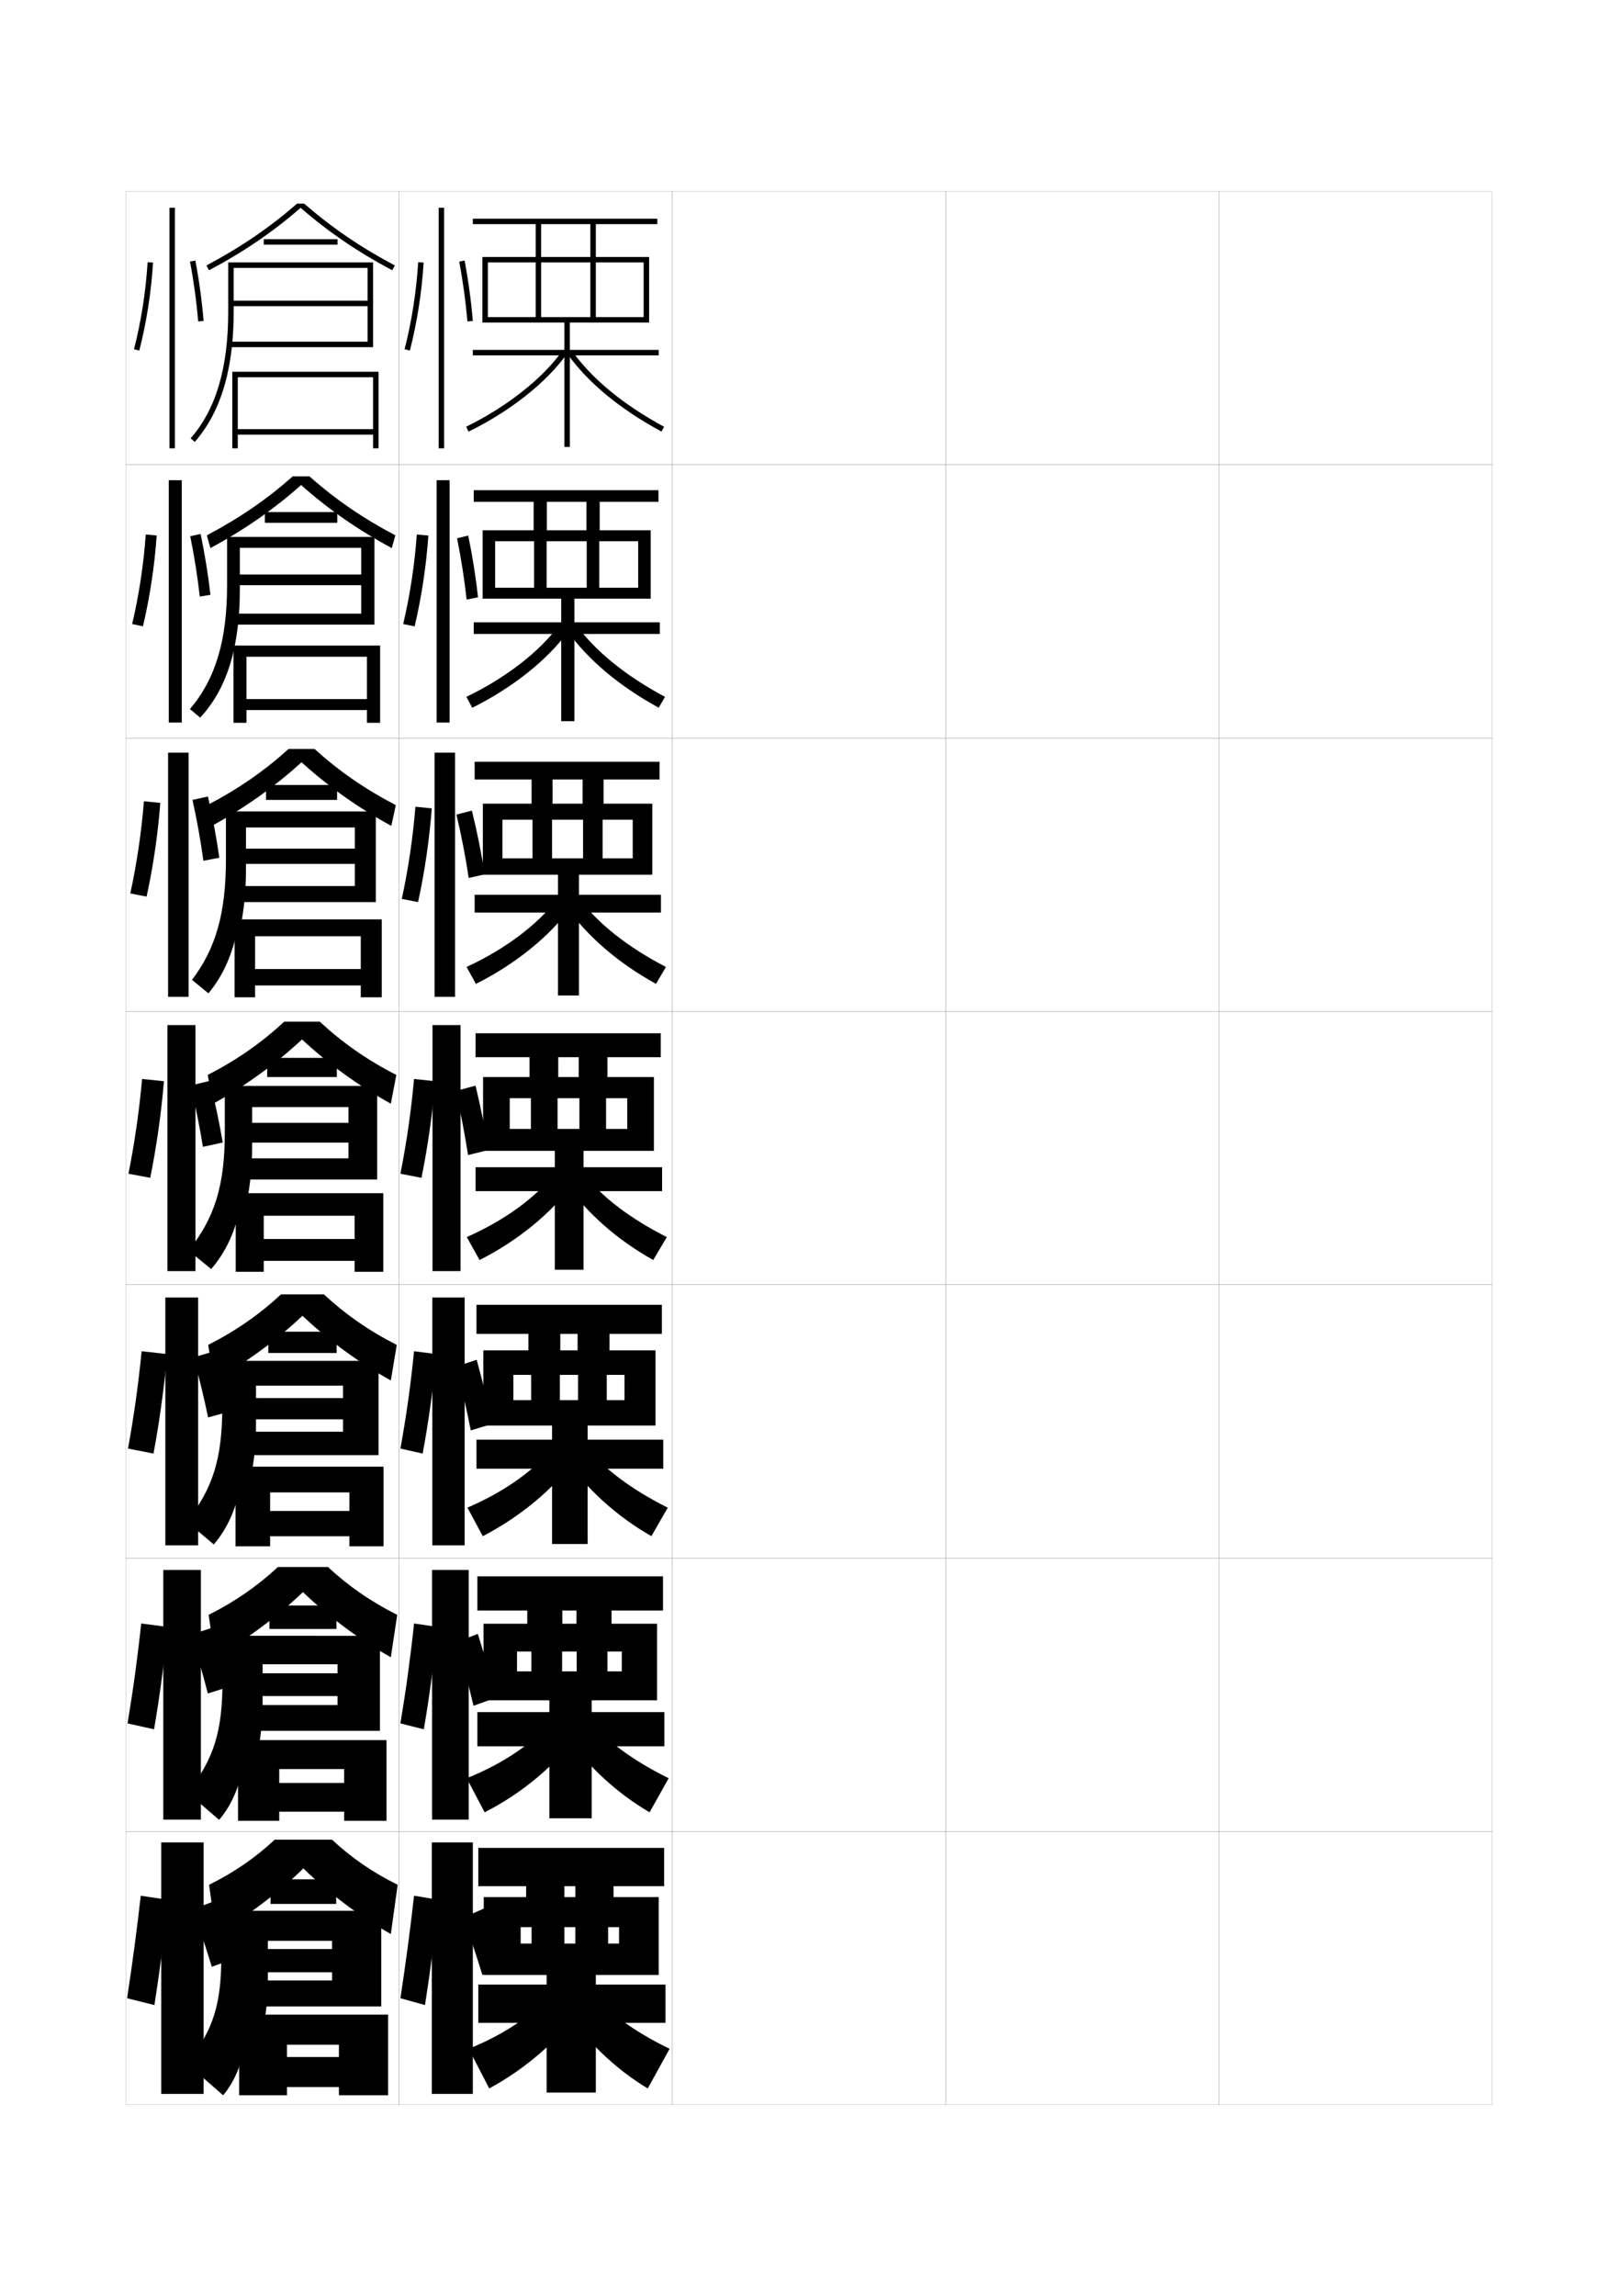 <?xml version="1.0" encoding="utf-8"?>
<!-- Generator: Adobe Illustrator 15.0.2, SVG Export Plug-In . SVG Version: 6.00 Build 0)  -->
<!DOCTYPE svg PUBLIC "-//W3C//DTD SVG 1.1//EN" "http://www.w3.org/Graphics/SVG/1.1/DTD/svg11.dtd">
<svg version="1.1" id="glyphs" xmlns="http://www.w3.org/2000/svg" xmlns:xlink="http://www.w3.org/1999/xlink" x="0px" y="0px"
	 width="592px" height="840px" viewBox="0 0 592 840" enable-background="new 0 0 592 840" xml:space="preserve">
<g>
	<rect x="46" y="70" fill="none" stroke="#999999" stroke-width="0.1" width="100" height="100"/>
	<rect x="46" y="170" fill="none" stroke="#999999" stroke-width="0.1" width="100" height="100"/>
	<rect x="46" y="270" fill="none" stroke="#999999" stroke-width="0.1" width="100" height="100"/>
	<rect x="46" y="370" fill="none" stroke="#999999" stroke-width="0.1" width="100" height="100"/>
	<rect x="46" y="470" fill="none" stroke="#999999" stroke-width="0.1" width="100" height="100"/>
	<rect x="46" y="570" fill="none" stroke="#999999" stroke-width="0.1" width="100" height="100"/>
	<rect x="46" y="670" fill="none" stroke="#999999" stroke-width="0.1" width="100" height="100"/>
	<rect x="146" y="70" fill="none" stroke="#999999" stroke-width="0.1" width="100" height="100"/>
	<rect x="146" y="170" fill="none" stroke="#999999" stroke-width="0.1" width="100" height="100"/>
	<rect x="146" y="270" fill="none" stroke="#999999" stroke-width="0.1" width="100" height="100"/>
	<rect x="146" y="370" fill="none" stroke="#999999" stroke-width="0.1" width="100" height="100"/>
	<rect x="146" y="470" fill="none" stroke="#999999" stroke-width="0.1" width="100" height="100"/>
	<rect x="146" y="570" fill="none" stroke="#999999" stroke-width="0.1" width="100" height="100"/>
	<rect x="146" y="670" fill="none" stroke="#999999" stroke-width="0.1" width="100" height="100"/>
	<rect x="246" y="70" fill="none" stroke="#999999" stroke-width="0.1" width="100" height="100"/>
	<rect x="246" y="170" fill="none" stroke="#999999" stroke-width="0.1" width="100" height="100"/>
	<rect x="246" y="270" fill="none" stroke="#999999" stroke-width="0.1" width="100" height="100"/>
	<rect x="246" y="370" fill="none" stroke="#999999" stroke-width="0.1" width="100" height="100"/>
	<rect x="246" y="470" fill="none" stroke="#999999" stroke-width="0.1" width="100" height="100"/>
	<rect x="246" y="570" fill="none" stroke="#999999" stroke-width="0.1" width="100" height="100"/>
	<rect x="246" y="670" fill="none" stroke="#999999" stroke-width="0.1" width="100" height="100"/>
	<rect x="346" y="70" fill="none" stroke="#999999" stroke-width="0.1" width="100" height="100"/>
	<rect x="346" y="170" fill="none" stroke="#999999" stroke-width="0.1" width="100" height="100"/>
	<rect x="346" y="270" fill="none" stroke="#999999" stroke-width="0.1" width="100" height="100"/>
	<rect x="346" y="370" fill="none" stroke="#999999" stroke-width="0.1" width="100" height="100"/>
	<rect x="346" y="470" fill="none" stroke="#999999" stroke-width="0.1" width="100" height="100"/>
	<rect x="346" y="570" fill="none" stroke="#999999" stroke-width="0.1" width="100" height="100"/>
	<rect x="346" y="670" fill="none" stroke="#999999" stroke-width="0.1" width="100" height="100"/>
	<rect x="446" y="70" fill="none" stroke="#999999" stroke-width="0.1" width="100" height="100"/>
	<rect x="446" y="170" fill="none" stroke="#999999" stroke-width="0.1" width="100" height="100"/>
	<rect x="446" y="270" fill="none" stroke="#999999" stroke-width="0.1" width="100" height="100"/>
	<rect x="446" y="370" fill="none" stroke="#999999" stroke-width="0.1" width="100" height="100"/>
	<rect x="446" y="470" fill="none" stroke="#999999" stroke-width="0.1" width="100" height="100"/>
	<rect x="446" y="570" fill="none" stroke="#999999" stroke-width="0.1" width="100" height="100"/>
	<rect x="446" y="670" fill="none" stroke="#999999" stroke-width="0.1" width="100" height="100"/>
</g>
<g>
	<rect x="62" y="76" width="2" height="88"/>
	<path d="M49.031,127.752l1.938,0.496c2.641-10.311,4.379-21.441,5.029-32.188l-1.996-0.121
		C53.359,106.562,51.641,117.562,49.031,127.752z"/>
	<path d="M69.518,95.686c1.37,7.248,2.402,14.82,2.985,21.896l1.993-0.164
		c-0.589-7.145-1.631-14.788-3.014-22.104L69.518,95.686z"/>
</g>
<g>
	<rect x="59" y="674" width="15.5" height="92"/>
	<path d="M56.5,733.5c1.979-12.594,3.668-25.598,5-38.5l-10-1.5c-1.429,12.607-3.102,25.141-5,37.5
		L56.5,733.5z"/>
	<g>
		<path d="M70.5,698.5c2.467,6.826,4.957,14.305,7,21l11-4c-2.148-6.706-4.833-14.197-7.5-21
			L70.5,698.5z"/>
	</g>
</g>
<g>
	<path d="M108.693,74.5c-10.054,8.74-20.611,15.947-33.163,22.617l0.939,1.766
		C89.155,92.143,99.832,84.866,110,76.028c10.17,8.839,20.848,16.115,33.53,22.854
		l0.939-1.766c-12.55-6.669-23.106-13.875-33.163-22.617H108.693z"/>
	<rect x="96.5" y="87.5" width="27" height="2"/>
	<path d="M83.175,137C84.722,130.199,85.5,122.562,85.5,114V98h49v12h-49v2h49v13H84v2h52.5V96h-53v18
		c0,20.633-4.498,35.791-13.752,46.341l1.504,1.318
		C76.956,155.156,80.902,146.988,83.175,137L83.175,137z"/>
	<polygon points="136.5,136 136.5,157 87,157 87,138 136.5,138 136.5,136 85,136 85,164 87,164 87,159 136.5,159 136.5,164 
		138.5,164 138.5,136 	"/>
</g>
<g>
	<path d="M113.204,174.25c9.478,8.396,19.464,15.271,31.442,21.578l-1.292,4.677
		c-12.351-6.64-23.266-14.242-33.187-23.069
		c-9.92,8.826-20.834,16.429-33.187,23.069l-1.293-4.677
		c11.979-6.309,21.966-13.184,31.442-21.578H113.204z"/>
	<rect x="96.917" y="187.333" width="26.5" height="3.917"/>
	<path d="M85.533,237.916C86.993,231.412,87.75,224.056,87.75,215.75v-15.334h44.416v9.75H87.75
		v3.917h44.416V224.5H85.5v4H137v-32.083H83.083v17.667
		c0,20.307-4.261,34.315-13.585,45.311l3.753,3.129
		c5.933-6.404,10.031-14.518,12.281-24.606H85.533z"/>
	<polygon points="90.167,240.25 134.25,240.25 134.25,236.167 85.416,236.167 85.416,264.416 
		90.167,264.416 90.167,259.75 134.25,259.75 134.25,264.416 139.083,264.416 139.083,236.167 
		134.25,236.167 134.25,255.75 90.167,255.75 	"/>
</g>
<g>
	<path d="M115.102,274c8.899,8.05,18.314,14.593,29.721,20.539l-1.646,7.588
		c-12.02-6.54-23.171-14.469-32.844-23.285c-9.672,8.815-20.823,16.744-32.843,23.285
		l-1.646-7.588C87.25,288.592,96.666,282.049,105.564,274H115.102z"/>
	<rect x="97.333" y="287.167" width="26" height="5.458"/>
	<path d="M88.035,338.833C89.315,332.624,90,325.551,90,317.5v-14.792h39.833v7.75H90v5.583
		h39.833V324.125H87V330h50.5v-33.167H82.667v17.333c0,19.981-3.725,32.84-12.417,44.28
		l6.001,4.939c5.294-6.305,8.945-14.364,10.852-24.553H88.035z"/>
	<polygon points="93.333,342.5 132,342.5 132,336.333 85.833,336.333 85.833,364.833 
		93.333,364.833 93.333,360.5 132,360.5 132,364.833 139.667,364.833 139.667,336.333 
		132,336.333 132,354.5 93.333,354.5 	"/>
</g>
<g>
	<path d="M117,373.75c8.32,7.704,17.165,13.915,28,19.5l-2,10.5
		c-11.688-6.44-23.076-14.696-32.5-23.5c-9.424,8.804-20.812,17.06-32.5,23.5l-2-10.5
		c10.835-5.585,19.68-11.796,28-19.5H117z"/>
	<rect x="97.75" y="387" width="25.5" height="7"/>
	<path d="M90.25,439.75c1.287-5.913,2-12.705,2-20.5V405h35.25v5.75H92.25V418h35.25v5.75h-39v7.75H138v-34.25H82.25v17
		c0,19.655-3.788,31.365-13.25,43.25l8.25,6.75c5.425-6.206,9.159-14.211,11-24.5H90.25z"/>
	<polygon points="96.5,444.75 129.75,444.75 129.75,436.5 86.25,436.5 86.25,465.25 96.5,465.25 96.5,461.25 129.75,461.25 
		129.75,465.25 140.25,465.25 140.25,436.5 129.75,436.5 129.75,453.25 96.5,453.25 	"/>
</g>
<g>
	<path d="M118.5,473.5c7.828,7.273,16.396,13.275,26.667,18.5L143,505
		c-11.433-6.311-23.097-14.889-32.333-23.666
		C101.43,490.111,89.766,498.689,78.333,505l-2.167-13
		c10.271-5.225,18.839-11.227,26.667-18.5H118.5z"/>
	<rect x="98.167" y="487.166" width="25" height="7.792"/>
	<path d="M91.667,540.667C92.95,535.068,93.667,528.539,93.667,521v-14.084H125.5V511.438
		H93.667v7.792H125.5V523.75h-36v8.583h49v-34.499H81.333v16.499
		c0,19.329-3.414,30.048-13,42.333L78.214,565
		C83.395,559.009,86.894,551.056,88.5,540.667H91.667z"/>
	<polygon points="98.833,545.959 127.833,545.959 127.833,536.541 86.167,536.541 
		86.167,565.667 98.833,565.667 98.833,562 127.833,562 127.833,565.667 140.333,565.667 
		140.333,536.541 127.833,536.541 127.833,552.75 98.833,552.75 	"/>
</g>
<g>
	<path d="M120,573.25c7.335,6.844,15.625,12.637,25.333,17.5L143,606.25
		c-11.179-6.181-23.117-15.08-32.167-23.833
		c-9.049,8.753-20.988,17.652-32.167,23.833l-2.333-15.5
		c9.708-4.863,17.998-10.656,25.334-17.5H120z"/>
	<rect x="98.583" y="587.333" width="24.5" height="8.583"/>
	<path d="M94.083,641.584c1.279-5.285,2-11.55,2-18.834v-13.917H123.5V612.125
		H96.083v8.334H123.5V623.75h-32v9.416H139v-34.749H81.417v15.999
		c0,19.004-3.039,28.73-12.75,41.417L80.177,665.75
		c4.938-5.776,8.202-13.678,9.573-24.166H94.083z"/>
	<polygon points="102.167,647.167 125.917,647.167 125.917,636.583 87.083,636.583 
		87.083,666.084 102.167,666.084 102.167,662.75 125.917,662.75 125.917,666.084 
		141.417,666.084 141.417,636.583 125.917,636.583 125.917,652.25 102.167,652.25 	"/>
</g>
<g>
	<path d="M121.5,673c6.843,6.413,14.855,11.998,24,16.5l-2.5,18c-10.924-6.051-23.138-15.272-32-24
		c-8.862,8.728-21.076,17.949-32,24l-2.5-18c9.145-4.502,17.157-10.087,24-16.5H121.5z"/>
	<rect x="99" y="687.5" width="24" height="9"/>
	<path d="M81,699v15.5c0,18.678-2.664,27.412-12.5,40.5l13.141,11.5
		c4.695-5.562,7.723-13.411,8.859-24H96c1.274-4.97,2-10.972,2-18V710h23.5v3H98v8.5h23.5v3H93v9.5
		h46.5v-35H81z"/>
	<polygon points="105,748 124,748 124,737 87.5,737 87.5,766.5 105,766.5 105,763.5 124,763.5 124,766.5 142,766.5 142,737 124,737 
		124,752.5 105,752.5 	"/>
</g>
<g>
	<rect x="59.75" y="574.333" width="13.75" height="91.334"/>
	<path d="M56.365,632.625c2.09-12.214,3.787-24.905,5.005-37.448l-9.708-1.271
		c-1.298,12.277-2.979,24.555-4.995,36.553L56.365,632.625z"/>
	<path d="M69.877,598.031c2.226,7.008,4.413,14.615,6.164,21.482l10.125-3.193
		c-1.84-6.888-4.192-14.519-6.586-21.518L69.877,598.031z"/>
</g>
<g>
	<rect x="60.5" y="474.666" width="12" height="90.668"/>
	<path d="M56.167,531.75c2.2-11.834,3.905-24.213,5.009-36.396L51.824,494.312
		c-1.167,11.946-2.855,23.969-4.99,35.605L56.167,531.75z"/>
	<path d="M84.832,516.14c-1.532-7.069-3.551-14.839-5.671-22.034L70.818,496.562
		c1.984,7.189,3.869,14.926,5.329,21.965L84.832,516.14z"/>
</g>
<g>
	<rect x="61.25" y="375" width="10.25" height="90"/>
	<path d="M54.969,430.874c2.311-11.452,4.023-23.52,5.014-35.344l-7.997-0.811
		C50.949,406.334,49.254,418.102,47,429.376L54.969,430.874z"/>
	<path d="M81.498,417.959c-1.225-7.25-2.91-15.159-4.757-22.552l-6.982,1.686
		c1.742,7.371,3.325,15.237,4.493,22.448L81.498,417.959z"/>
</g>
<g>
	<rect x="61.75" y="175.667" width="4.75" height="88.667"/>
	<path d="M52.302,229.123c2.531-10.691,4.26-22.134,5.024-33.24l-3.996-0.351
		c-0.774,10.953-2.485,22.209-4.976,32.761L52.302,229.123z"/>
	<path d="M76.997,217.598c-0.801-7.179-2.058-14.911-3.595-22.252l-3.804,0.809
		c1.494,7.289,2.71,14.959,3.488,22.08L76.997,217.598z"/>
</g>
<g>
	<rect x="61.5" y="275.333" width="7.5" height="89.333"/>
	<path d="M53.635,327.999c2.421-11.071,4.142-22.827,5.019-34.292l-5.997-0.581
		c-0.905,11.284-2.608,22.795-4.98,33.708L53.635,327.999z"/>
	<path d="M80.248,313.779c-1.013-7.215-2.484-15.036-4.176-22.402l-5.643,1.247
		c1.618,7.33,3.018,15.099,3.99,22.265L80.248,313.779z"/>
</g>
<g>
	<g>
		<rect x="160.5" y="76" width="2" height="88"/>
	</g>
	<g>
		<path d="M148.031,127.752l1.938,0.496c2.641-10.311,4.379-21.441,5.029-32.188
			l-1.996-0.121C152.359,106.562,150.641,117.562,148.031,127.752z"/>
	</g>
	<g>
		<path d="M168.018,95.686c1.369,7.248,2.402,14.82,2.986,21.896l1.992-0.164
			c-0.588-7.145-1.631-14.788-3.014-22.104L168.018,95.686z"/>
	</g>
</g>
<g>
	<rect x="159.75" y="175.667" width="4.75" height="88.667"/>
	<path d="M151.705,229.152c2.531-10.691,4.261-22.134,5.024-33.24l-4.233-0.379
		c-0.774,10.953-2.484,22.209-4.976,32.76L151.705,229.152z"/>
	<path d="M174.913,218.515c-0.8-7.287-2.057-15.136-3.595-22.586l-4.084,0.979
		c1.494,7.399,2.71,15.186,3.488,22.414L174.913,218.515z"/>
</g>
<g>
	<rect x="159" y="275.333" width="7.5" height="89.333"/>
	<path d="M152.962,330.013c2.421-11.071,4.142-22.827,5.019-34.292l-5.99-0.595
		c-0.905,11.284-2.608,22.796-4.98,33.708L152.962,330.013z"/>
	<path d="M177.331,319.862c-1.133-7.51-2.781-15.652-4.676-23.319l-5.659,1.458
		c1.821,7.631,3.396,15.721,4.491,23.181L177.331,319.862z"/>
</g>
<g>
	<g>
		<rect x="158.25" y="375" width="10.25" height="90"/>
		<path d="M154.219,430.874c2.311-11.452,4.023-23.52,5.014-35.344l-7.747-0.811
			c-1.036,11.614-2.731,23.382-4.985,34.656L154.219,430.874z"/>
		<path d="M178.748,420.709c-1.225-7.572-2.91-15.832-4.757-23.552l-7.232,1.936
			c1.743,7.7,3.325,15.916,4.493,23.448L178.748,420.709z"/>
	</g>
	<g>
		<rect x="158.167" y="474.666" width="11.833" height="90.668"/>
		<path d="M154.646,531.75c2.201-11.834,3.905-24.213,5.009-36.396l-8.165-1.041
			c-1.167,11.946-2.855,23.969-4.99,35.605L154.646,531.75z"/>
		<path d="M166.922,499.895c1.984,7.654,3.869,15.89,5.329,23.383l7.831-2.389
			c-1.533-7.523-3.551-15.793-5.671-23.451L166.922,499.895z"/>
	</g>
	<g>
		<rect x="158.083" y="574.333" width="13.417" height="91.334"/>
		<path d="M155.073,632.625c2.09-12.214,3.787-24.905,5.004-37.448l-8.582-1.271
			c-1.298,12.277-2.979,24.555-4.995,36.553L155.073,632.625z"/>
		<path d="M167.086,600.697c2.226,7.607,4.413,15.862,6.165,23.316l8.166-2.944
			c-1.841-7.476-4.191-15.755-6.585-23.351L167.086,600.697z"/>
	</g>
</g>
<g>
	<rect x="158" y="674" width="15" height="92"/>
	<path d="M155.5,733.5c1.979-12.594,3.668-25.598,5-38.5l-9-1.5c-1.429,12.607-3.102,25.141-5,37.5
		L155.5,733.5z"/>
	<g>
		<path d="M169.5,701.5c2.467,6.826,4.957,14.305,7,21l8.5-3.5c-2.148-6.706-4.832-14.197-7.5-21
			L169.5,701.5z"/>
	</g>
</g>
<g>
	<polygon points="216,82 216,94 198,94 198,82 196,82 196,94 176.5,94 176.5,118 178.5,118 178.5,96 196,96 196,116 198,116 198,96 
		216,96 216,116 218,116 218,96 235.5,96 235.5,116 178.5,116 178.5,118 237.5,118 237.5,94 218,94 218,82 240.5,82 240.5,80 
		173,80 173,82 	"/>
	<polygon points="241,128 208.5,128 208.5,117 206.5,117 206.5,128 173,128 173,130 206.5,130 206.5,163.5 208.5,163.5 208.5,130 
		241,130 	"/>
	<path d="M171.439,157.898l-0.879-1.797c14.837-7.257,27.968-17.604,35.124-27.681
		l1.631,1.158C199.975,139.915,186.562,150.502,171.439,157.898z"/>
	<path d="M242.023,157.879c-15.188-8.229-26.739-17.749-34.335-28.295l1.623-1.168
		c7.418,10.298,18.744,19.62,33.665,27.705L242.023,157.879z"/>
</g>
<g>
	<g>
		<polygon points="214.583,183.583 214.583,194 200.083,194 200.083,183.583 195.25,183.583 
			195.25,194 176.583,194 176.583,219 181.167,219 181.167,198 195.416,198 
			195.416,215 200,215 200,198 214.667,198 214.667,215 219.25,215 
			219.25,198 233.5,198 233.5,215 181.167,215 181.167,219 238.083,219 
			238.083,194 219.417,194 219.417,183.583 240.917,183.583 240.917,179.333 
			173.333,179.333 173.333,183.583 		"/>
		<polygon points="205.333,217.667 205.333,227.666 173.333,227.666 173.333,231.917 
			205.333,231.917 205.333,263.833 210.167,263.833 210.167,231.917 241.416,231.917 
			241.416,227.666 210.167,227.666 210.167,217.667 		"/>
		<path d="M170.635,254.917c14.466-6.929,26.937-16.644,34.02-26.329l3.356,2.229
			c-7.436,10.387-20.517,20.825-35.23,28.099L170.635,254.917z"/>
		<path d="M210.591,228.331c7.224,9.87,18.18,18.808,32.72,26.602l-2.29,3.967
			c-14.509-7.928-25.927-17.542-33.696-28.412L210.591,228.331z"/>
	</g>
	<g>
		<polygon points="213.167,285.167 213.167,294 202.167,294 202.167,285.167 194.5,285.167 194.5,294 
			176.667,294 176.667,320 183.833,320 183.833,299.875 194.833,299.875 194.833,314 202,314 202,299.875 
			213.333,299.875 213.333,314 220.5,314 220.5,299.875 231.5,299.875 231.5,314 183.833,314 183.833,320 
			238.667,320 238.667,294 220.833,294 220.833,285.167 241.333,285.167 241.333,278.667 
			173.667,278.667 173.667,285.167 		"/>
		<polygon points="204.167,318.333 204.167,327.333 173.667,327.333 173.667,333.833 
			204.167,333.833 204.167,364.167 211.833,364.167 211.833,333.833 241.833,333.833 
			241.833,327.333 211.833,327.333 211.833,318.333 		"/>
		<path d="M170.71,353.733c14.096-6.499,25.907-15.435,32.916-24.586l5.081,2.91
			c-7.531,10.439-20.281,20.728-34.584,27.877L170.71,353.733z"/>
		<path d="M211.871,328.642c7.029,9.295,17.616,17.716,31.776,25.104l-3.627,6.176
			c-13.83-7.626-25.115-17.334-33.058-28.528L211.871,328.642z"/>
	</g>
	<g>
		<polygon points="211.75,386.75 211.75,394 204.25,394 204.25,386.75 193.75,386.75 193.75,394 176.75,394 176.75,421 186.5,421 
			186.5,401.75 194.25,401.75 194.25,413 204,413 204,401.75 212,401.75 212,413 221.75,413 221.75,401.75 229.5,401.75 229.5,413 
			186.5,413 186.5,421 239.25,421 239.25,394 222.25,394 222.25,386.75 241.75,386.75 241.75,378 174,378 174,386.75 		"/>
		<polygon points="203,419 203,427 174,427 174,435.75 203,435.75 203,464.5 213.5,464.5 213.5,435.75 242.25,435.75 242.25,427 
			213.5,427 213.5,419 		"/>
		<path d="M170.785,452.549l4.68,8.402c13.893-7.026,26.312-17.166,33.938-27.656
			l-6.807-3.59C195.662,438.322,184.511,446.481,170.785,452.549z"/>
		<path d="M213.151,428.952c6.835,8.721,17.052,16.624,30.831,23.605l-4.965,8.385
			c-13.15-7.325-24.303-17.127-32.419-28.645L213.151,428.952z"/>
	</g>
</g>
<g>
	<polygon points="211.333,487.959 211.333,494 205,494 205,487.959 193.333,487.959 193.333,494 
		176.833,494 176.833,521.5 187.833,521.5 187.833,502.959 194.333,502.959 194.333,512.209 
		204.833,512.209 204.833,502.959 211.5,502.959 211.5,512.209 222,512.209 222,502.959 
		228.5,502.959 228.5,512.209 187.833,512.209 187.833,521.5 239.833,521.5 239.833,494 223,494 
		223,487.959 242.167,487.959 242.167,477.334 174.333,477.334 174.333,487.959 	"/>
	<polygon points="202,519.166 202,526.667 174.333,526.667 174.333,537.291 202,537.291 
		202,564.833 215,564.833 215,537.291 242.667,537.291 242.667,526.667 215,526.667 
		215,519.166 	"/>
	<path d="M171.023,551.533l5.62,10.434c13.693-7.078,25.97-17.318,33.792-28.104
		l-8.204-4.227C195.268,538.011,184.589,545.688,171.023,551.533z"/>
	<path d="M213.934,528.635c6.752,8.441,16.767,16.096,30.388,22.904l-5.977,10.422
		c-12.692-7.219-23.879-17.339-32.28-29.43L213.934,528.635z"/>
</g>
<g>
	<polygon points="210.917,589.167 210.917,594 205.75,594 205.75,589.167 192.917,589.167 192.917,594 
		176.917,594 176.917,622 189.167,622 189.167,604.167 194.417,604.167 194.417,611.417 
		205.667,611.417 205.667,604.167 211,604.167 211,611.417 222.25,611.417 222.25,604.167 
		227.5,604.167 227.5,611.417 189.167,611.417 189.167,622 240.417,622 240.417,594 223.75,594 
		223.75,589.167 242.583,589.167 242.583,576.667 174.667,576.667 174.667,589.167 	"/>
	<polygon points="201,619.333 201,626.334 174.667,626.334 174.667,638.833 201,638.833 
		201,665.166 216.5,665.166 216.5,638.833 243.083,638.833 243.083,626.334 216.5,626.334 
		216.5,619.333 	"/>
	<path d="M170.762,650.517l6.56,12.467c13.995-7.13,26.127-17.473,34.146-28.552
		l-9.602-4.863C194.874,637.699,184.668,644.895,170.762,650.517z"/>
	<path d="M214.717,628.317c6.669,8.163,16.482,15.568,29.944,22.202l-6.988,12.461
		c-12.234-7.112-23.456-17.552-32.14-30.215L214.717,628.317z"/>
</g>
<g>
	<path d="M210.5,690v4h-4v-4h-14v4H177v28.5h13.5V705h4v6h12v-6h4v6h12v-6h4v6h-36v11.5H241V694h-16.5v-4H243v-14h-68v14H210.5z"/>
	<polygon points="200,719.5 200,726 175,726 175,740 200,740 200,765.5 218,765.5 218,740 243.5,740 243.5,726 218,726 218,719.5 	
		"/>
	<path d="M201.5,729.5c-7.021,7.888-16.754,14.602-30,20L179,764
		c13.296-7.183,25.285-17.626,33.5-29L201.5,729.5z"/>
	<path d="M215.5,728c6.585,7.885,16.197,15.04,29.5,21.5l-8,14.5
		c-11.775-7.006-23.032-17.765-32-31L215.5,728z"/>
</g>
</svg>
